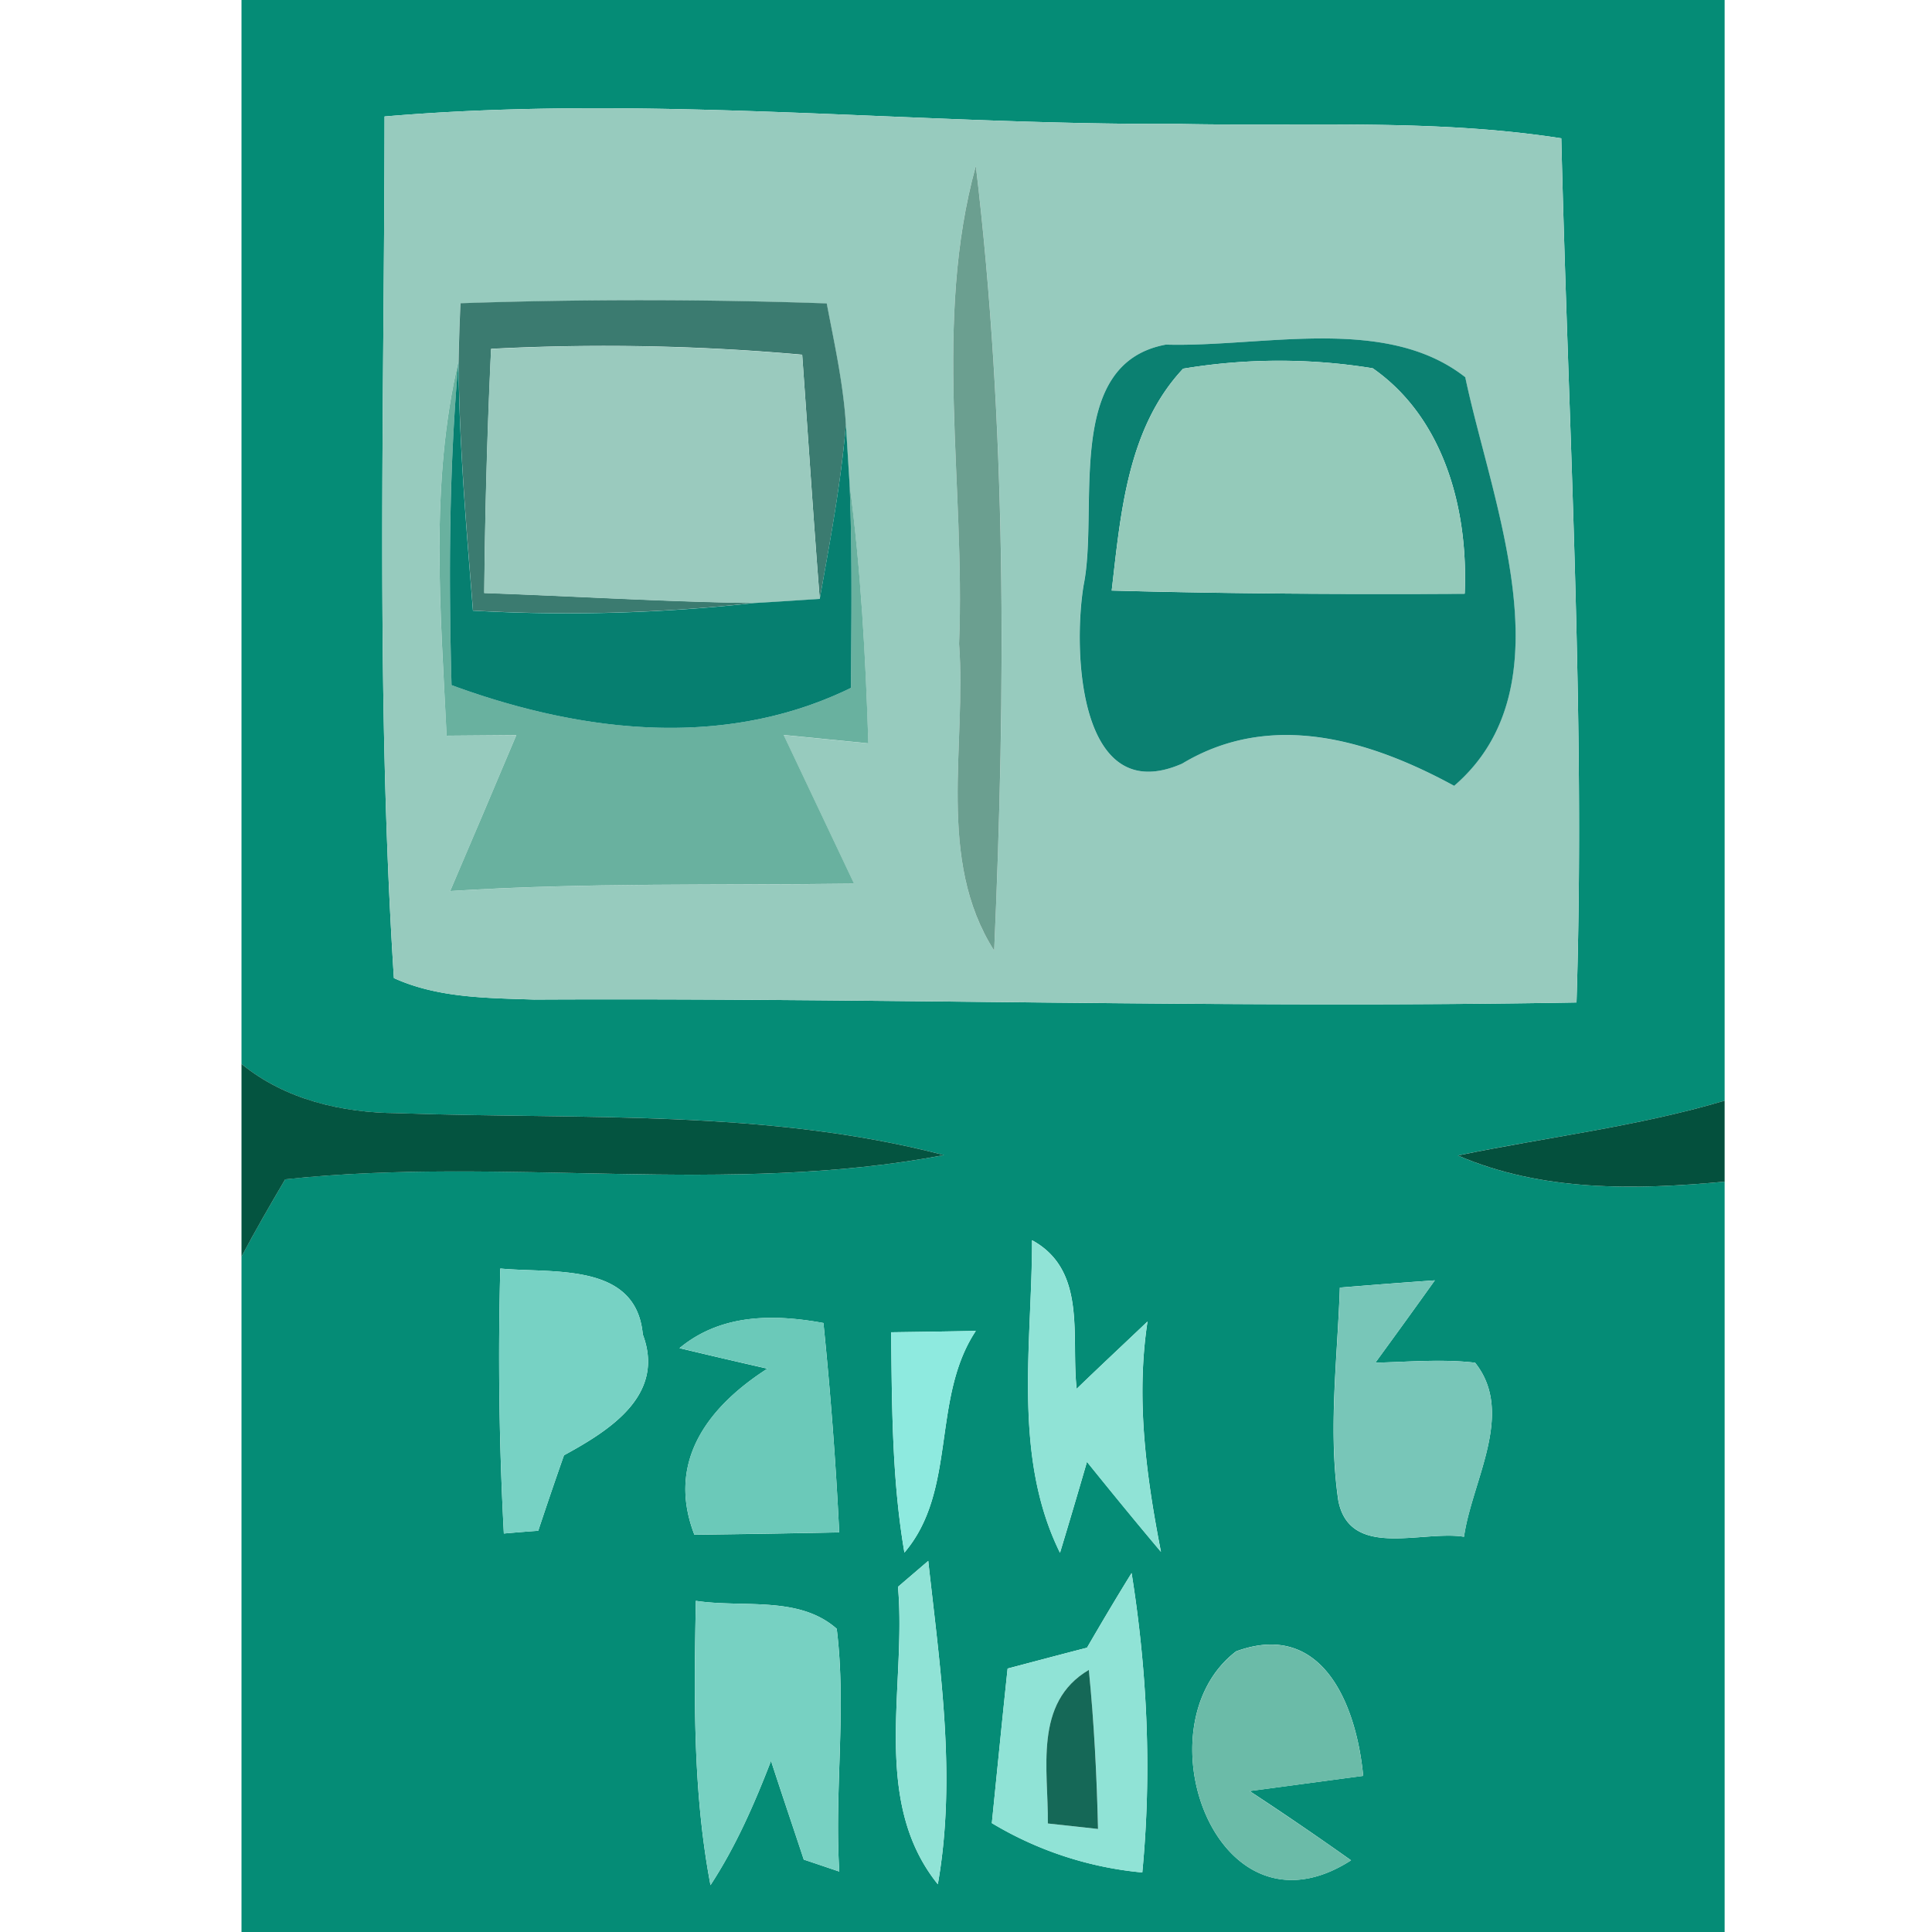 <svg xmlns="http://www.w3.org/2000/svg" width="24" height="24">
    <path fill="#058c76" d="M3 0h18.424v13.673c-1.084.322-2.211.453-3.314.681 1.047.451 2.199.429 3.314.325V24H3v-8.39c.172-.325.356-.642.543-.96 2.725-.291 5.486.211 8.184-.301-2.218-.577-4.521-.439-6.79-.521-.693-.005-1.392-.167-1.937-.611V0zm1.777 1.447c-.002 3.566-.112 7.147.116 10.703.543.247 1.156.247 1.743.267 4.318-.022 8.633.112 12.948.036.112-3.578-.102-7.156-.189-10.735-1.576-.245-3.173-.145-4.759-.179-3.287.015-6.575-.373-9.859-.092zm8.044 13.961c0 1.29-.245 2.681.347 3.881.114-.376.225-.752.335-1.13.303.376.608.749.919 1.118-.184-.943-.313-1.903-.167-2.861-.293.279-.589.555-.88.836-.073-.645.133-1.469-.553-1.845zm-6.606.35a41.09 41.09 0 0 0 .044 3.292c.107-.01.32-.027.427-.034.104-.313.211-.628.32-.938.558-.305 1.265-.742.979-1.501-.082-.904-1.118-.756-1.77-.819zm10.429.237c-.029.88-.148 1.77-.019 2.647.145.732 1.042.364 1.561.448.099-.696.638-1.535.138-2.162-.412-.048-.827-.01-1.239 0 .247-.339.495-.681.739-1.023-.395.027-.788.058-1.181.09zm-8.204.752c.364.087.727.172 1.093.255-.739.475-1.258 1.156-.907 2.063.599-.007 1.2-.017 1.799-.029a49.208 49.208 0 0 0-.196-2.601c-.625-.114-1.275-.114-1.789.313zm2.63-.197c.01.914.01 1.833.165 2.737.659-.773.33-1.913.887-2.754-.352.007-.703.012-1.052.017zm.085 3.162c.109 1.227-.344 2.652.495 3.695.235-1.336.027-2.686-.119-4.017l-.376.322zm2.349.756c-.33.085-.657.172-.987.259-.068.64-.131 1.28-.196 1.92a4.417 4.417 0 0 0 1.869.613c.119-1.239.063-2.49-.133-3.719-.189.305-.373.616-.553.926zm-4.86-.582c-.022 1.178-.039 2.368.182 3.532.315-.482.545-1.008.752-1.544.133.41.272.817.407 1.227.112.036.332.112.441.148-.063-1.004.092-2.017-.032-3.016-.473-.417-1.171-.257-1.75-.347zm8.14 3.224a41.139 41.139 0 0 0-1.261-.861l1.411-.189c-.082-.863-.495-1.942-1.578-1.547-1.219.928-.24 3.668 1.428 2.596z"/>
    <path fill="#97cbbe" d="M4.777 1.447c3.285-.281 6.572.107 9.859.092 1.585.034 3.183-.065 4.759.179.087 3.578.301 7.156.189 10.735-4.315.075-8.63-.058-12.948-.036-.587-.019-1.2-.019-1.743-.267-.228-3.556-.119-7.137-.116-10.703zm7.137 6.551c.095 1.263-.286 2.679.436 3.811.143-3.239.158-6.528-.228-9.748-.533 1.935-.128 3.961-.208 5.937zM5.72 3.767c-.012.238-.019.478-.024.718-.359 1.527-.223 3.105-.148 4.655l.865-.007c-.272.647-.545 1.292-.822 1.937 1.67-.107 3.345-.07 5.018-.092l-.875-1.847 1.052.104c-.034-1.074-.092-2.15-.233-3.217l-.046-.742c-.032-.509-.143-1.006-.238-1.505a65.742 65.742 0 0 0-4.55-.002zm8.761.514c-1.275.238-.827 2.036-1.021 2.989-.136.832-.056 2.778 1.224 2.216 1.105-.664 2.332-.293 3.379.276 1.435-1.236.468-3.505.138-5.076-.992-.778-2.516-.371-3.721-.405z"/>
    <path fill="#6b9f90" d="M11.914 7.998c.08-1.976-.325-4.002.208-5.937.385 3.219.371 6.509.228 9.748-.722-1.132-.342-2.548-.436-3.811z"/>
    <path fill="#3b7b70" d="M5.72 3.767a66.373 66.373 0 0 1 4.55.002c.095.499.206.996.238 1.505-.061.727-.196 1.447-.325 2.165-.08-1.011-.145-2.022-.218-3.033a27.54 27.54 0 0 0-3.864-.073 80.796 80.796 0 0 0-.085 3.033c1.118.039 2.235.109 3.353.124-1.159.128-2.327.16-3.493.095-.082-1.033-.172-2.065-.179-3.101.005-.24.012-.48.024-.718z"/>
    <path fill="#0b8071" d="M14.481 4.281c1.205.034 2.73-.373 3.721.405.33 1.571 1.297 3.84-.138 5.076-1.047-.57-2.274-.941-3.379-.276-1.28.562-1.36-1.384-1.224-2.216.194-.953-.255-2.752 1.021-2.989zm-.671 3.055c1.462.041 2.924.046 4.385.039.046-1.038-.252-2.179-1.142-2.8a7.248 7.248 0 0 0-2.356.005c-.693.739-.776 1.801-.887 2.756z"/>
    <path fill="#9acabe" d="M6.101 4.335a27.388 27.388 0 0 1 3.864.073c.073 1.011.138 2.022.218 3.033-.272.017-.543.036-.815.051-1.118-.015-2.235-.085-3.353-.124.01-1.011.036-2.022.085-3.033z"/>
    <path fill="#69b19f" d="M5.548 9.139c-.075-1.549-.211-3.127.148-4.655-.119 1.338-.124 2.684-.087 4.027 1.6.587 3.387.805 4.962.034.005-.844.017-1.687-.017-2.528.141 1.067.199 2.143.233 3.217L9.735 9.13l.875 1.847c-1.673.022-3.348-.015-5.018.092.276-.645.55-1.29.822-1.937l-.865.007z"/>
    <path fill="#067f70" d="M5.696 4.485c.007 1.035.097 2.068.179 3.101a21 21 0 0 0 3.493-.095c.272-.015.543-.034.815-.051.128-.718.264-1.438.325-2.165l.046.742c.034.841.022 1.685.017 2.528-1.576.771-3.362.553-4.962-.034-.036-1.343-.032-2.688.087-4.027z"/>
    <path fill="#94caba" d="M13.81 7.336c.112-.955.194-2.017.887-2.756a7.276 7.276 0 0 1 2.356-.005c.89.621 1.188 1.762 1.142 2.8a133.53 133.53 0 0 1-4.385-.039z"/>
    <path fill="#045440" d="M3 13.217c.545.444 1.244.606 1.937.611 2.269.082 4.572-.056 6.79.521-2.698.512-5.459.01-8.184.301-.187.318-.371.635-.543.96v-2.393z"/>
    <path fill="#04503d" d="M18.11 14.354c1.103-.228 2.23-.359 3.314-.681v1.006c-1.115.104-2.267.126-3.314-.325z"/>
    <path fill="#90e3d6" d="M12.821 15.408c.686.376.48 1.2.553 1.845.291-.281.587-.558.88-.836-.145.958-.017 1.918.167 2.861-.31-.368-.616-.742-.919-1.118-.109.378-.221.754-.335 1.13-.592-1.2-.347-2.592-.347-3.881zM11.155 19.712l.376-.322c.145 1.331.354 2.681.119 4.017-.839-1.042-.385-2.468-.495-3.695zM13.504 20.468c.179-.31.364-.621.553-.926.196 1.229.252 2.48.133 3.719a4.417 4.417 0 0 1-1.869-.613c.065-.64.128-1.28.196-1.92.33-.087.657-.175.987-.259zm-.487 2.184l.623.068a25.6 25.6 0 0 0-.114-1.976c-.691.407-.502 1.239-.509 1.908z"/>
    <path fill="#77d2c4" d="M6.215 15.758c.652.063 1.687-.085 1.77.819.286.759-.422 1.195-.979 1.501-.109.31-.216.625-.32.938-.107.007-.32.024-.427.034a41.562 41.562 0 0 1-.044-3.292z"/>
    <path fill="#78c6b8" d="M16.644 15.995c.393-.032.785-.063 1.181-.09-.245.342-.492.684-.739 1.023.412-.01.827-.048 1.239 0 .499.628-.039 1.467-.138 2.162-.519-.085-1.416.284-1.561-.448-.128-.878-.01-1.767.019-2.647z"/>
    <path fill="#6bc9b9" d="M8.44 16.747c.514-.427 1.164-.427 1.789-.313.087.865.155 1.733.196 2.601-.599.012-1.2.022-1.799.029-.352-.907.167-1.588.907-2.063-.366-.082-.73-.167-1.093-.255z"/>
    <path fill="#8eeadf" d="M11.07 16.55c.349-.005.701-.01 1.052-.017-.558.841-.228 1.981-.887 2.754-.155-.904-.155-1.823-.165-2.737z"/>
    <path fill="#77d1c2" d="M8.644 19.886c.579.09 1.278-.07 1.75.347.124.999-.032 2.012.032 3.016-.109-.036-.33-.112-.441-.148-.136-.41-.274-.817-.407-1.227-.206.536-.436 1.062-.752 1.544-.221-1.164-.204-2.354-.182-3.532z"/>
    <path fill="#6bbba8" d="M16.784 23.11c-1.668 1.072-2.647-1.668-1.428-2.596 1.084-.395 1.496.684 1.578 1.547l-1.411.189c.424.281.848.565 1.261.861z"/>
    <path fill="#156857" d="M13.017 22.652c.007-.669-.182-1.501.509-1.908.065.657.099 1.316.114 1.976l-.623-.068z"/>
</svg>
